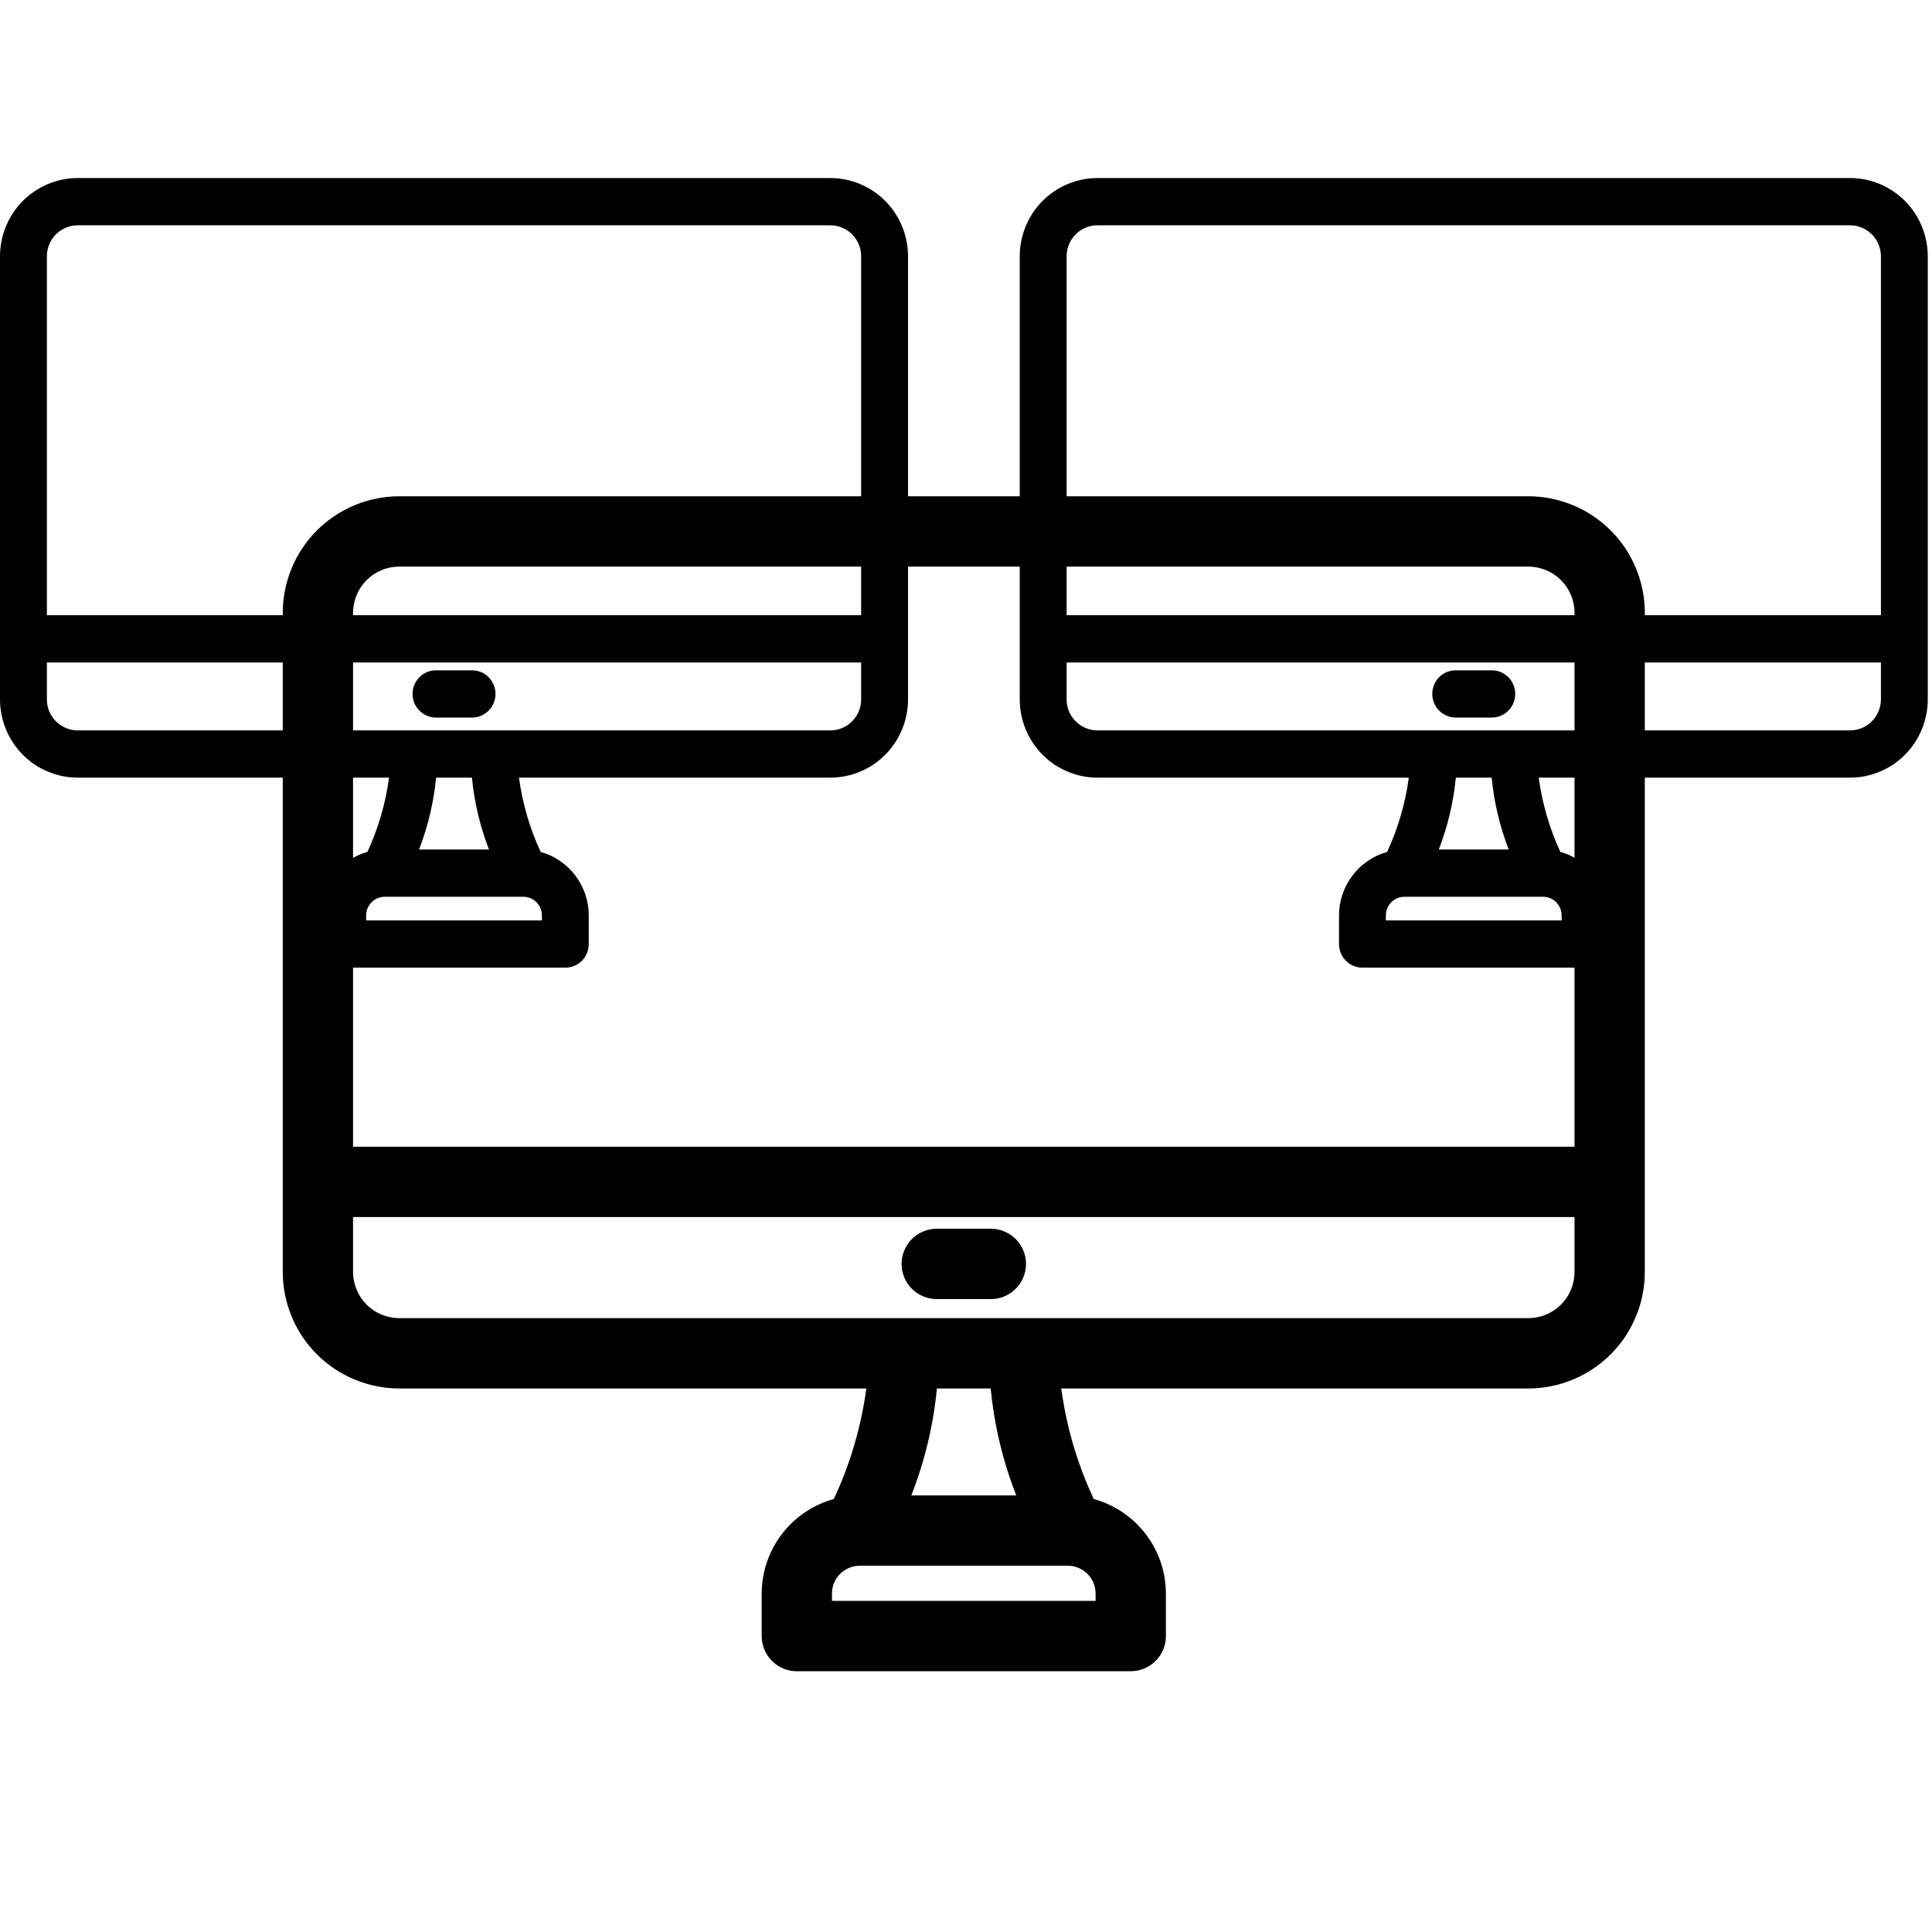 <svg xmlns="http://www.w3.org/2000/svg" xmlns:xlink="http://www.w3.org/1999/xlink" width="200" zoomAndPan="magnify" viewBox="0 0 150 150" height="200" preserveAspectRatio="xMidYMid meet" version="1.0"><defs><clipPath id="2ce35730f4"><path d="M 21.953 38.402 L 127.703 38.402 L 127.703 129.902 L 21.953 129.902 Z M 21.953 38.402 " clip-rule="nonzero"/></clipPath><clipPath id="99772ed2e5"><path d="M 0 13.734 L 70.5 13.734 L 70.5 75.234 L 0 75.234 Z M 0 13.734 " clip-rule="nonzero"/></clipPath><clipPath id="14139e8bd1"><path d="M 79.172 13.734 L 149.672 13.734 L 149.672 75.234 L 79.172 75.234 Z M 79.172 13.734 " clip-rule="nonzero"/></clipPath></defs><g clip-path="url(#2ce35730f4)"><path fill="#000000" d="M 30.992 107.801 L 67.262 107.801 C 66.855 110.789 66.016 113.652 64.738 116.383 C 63.934 116.605 63.188 116.949 62.496 117.418 C 61.805 117.883 61.207 118.445 60.703 119.109 C 60.195 119.773 59.809 120.496 59.543 121.285 C 59.273 122.074 59.141 122.887 59.137 123.723 L 59.137 127.023 C 59.137 127.387 59.207 127.734 59.344 128.07 C 59.484 128.402 59.68 128.699 59.938 128.953 C 60.191 129.211 60.488 129.406 60.82 129.547 C 61.156 129.684 61.504 129.754 61.867 129.754 L 87.793 129.754 C 88.152 129.754 88.5 129.684 88.836 129.547 C 89.172 129.406 89.465 129.211 89.723 128.953 C 89.977 128.699 90.176 128.402 90.312 128.07 C 90.453 127.734 90.52 127.387 90.52 127.023 L 90.52 123.723 C 90.52 122.887 90.383 122.074 90.117 121.285 C 89.848 120.496 89.461 119.773 88.953 119.109 C 88.449 118.445 87.852 117.883 87.16 117.418 C 86.469 116.949 85.723 116.605 84.918 116.383 C 83.641 113.652 82.801 110.789 82.395 107.801 L 118.664 107.801 C 119.258 107.801 119.844 107.742 120.426 107.625 C 121.008 107.508 121.574 107.336 122.121 107.109 C 122.672 106.883 123.191 106.602 123.684 106.273 C 124.176 105.945 124.633 105.57 125.055 105.148 C 125.473 104.73 125.848 104.273 126.18 103.781 C 126.508 103.285 126.785 102.766 127.012 102.215 C 127.242 101.668 127.414 101.102 127.527 100.52 C 127.645 99.938 127.703 99.352 127.703 98.758 L 127.703 47.574 C 127.703 46.98 127.645 46.395 127.527 45.812 C 127.414 45.23 127.242 44.664 127.012 44.113 C 126.785 43.566 126.508 43.047 126.18 42.551 C 125.848 42.059 125.473 41.602 125.055 41.184 C 124.633 40.762 124.176 40.387 123.684 40.059 C 123.191 39.727 122.672 39.449 122.121 39.223 C 121.574 38.996 121.008 38.824 120.426 38.707 C 119.844 38.59 119.258 38.531 118.664 38.531 L 30.992 38.531 C 30.398 38.531 29.812 38.59 29.23 38.707 C 28.648 38.824 28.082 38.996 27.535 39.223 C 26.988 39.449 26.465 39.727 25.973 40.059 C 25.48 40.387 25.023 40.762 24.602 41.184 C 24.184 41.602 23.809 42.059 23.48 42.551 C 23.148 43.047 22.871 43.566 22.645 44.113 C 22.418 44.664 22.246 45.23 22.129 45.812 C 22.012 46.395 21.953 46.98 21.953 47.574 L 21.953 98.758 C 21.953 99.352 22.012 99.938 22.129 100.52 C 22.246 101.102 22.418 101.668 22.645 102.215 C 22.871 102.766 23.148 103.285 23.48 103.781 C 23.809 104.273 24.184 104.73 24.602 105.148 C 25.023 105.57 25.48 105.945 25.973 106.273 C 26.465 106.602 26.988 106.883 27.535 107.109 C 28.082 107.336 28.648 107.508 29.23 107.625 C 29.812 107.742 30.398 107.801 30.992 107.801 Z M 85.062 124.293 L 64.594 124.293 L 64.594 123.723 C 64.594 123.434 64.648 123.16 64.758 122.895 C 64.867 122.633 65.023 122.398 65.227 122.195 C 65.43 121.992 65.66 121.84 65.926 121.73 C 66.191 121.621 66.465 121.562 66.75 121.562 L 82.906 121.562 C 83.191 121.562 83.469 121.621 83.73 121.73 C 83.996 121.84 84.23 121.992 84.43 122.195 C 84.633 122.398 84.789 122.633 84.898 122.895 C 85.008 123.16 85.062 123.434 85.062 123.723 Z M 78.922 116.105 L 70.754 116.105 C 71.801 113.43 72.465 110.66 72.742 107.801 L 76.918 107.801 C 77.195 110.66 77.855 113.43 78.902 116.105 Z M 118.664 102.34 L 30.992 102.34 C 30.52 102.34 30.062 102.246 29.625 102.066 C 29.184 101.883 28.797 101.625 28.461 101.289 C 28.129 100.953 27.867 100.566 27.688 100.129 C 27.504 99.688 27.414 99.23 27.41 98.758 L 27.41 94.492 L 122.246 94.492 L 122.246 98.758 C 122.246 99.23 122.152 99.688 121.973 100.129 C 121.789 100.566 121.531 100.953 121.195 101.289 C 120.859 101.625 120.473 101.883 120.035 102.066 C 119.594 102.246 119.137 102.34 118.664 102.34 Z M 30.992 43.992 L 118.664 43.992 C 119.137 43.992 119.594 44.082 120.035 44.266 C 120.473 44.449 120.859 44.707 121.195 45.043 C 121.531 45.379 121.789 45.766 121.973 46.203 C 122.152 46.645 122.246 47.098 122.246 47.574 L 122.246 89.031 L 27.41 89.031 L 27.41 47.574 C 27.414 47.098 27.504 46.645 27.688 46.203 C 27.867 45.766 28.129 45.379 28.461 45.043 C 28.797 44.707 29.184 44.449 29.625 44.266 C 30.062 44.082 30.52 43.992 30.992 43.992 Z M 30.992 43.992 " fill-opacity="1" fill-rule="nonzero"/></g><path fill="#000000" d="M 76.93 95.398 L 72.727 95.398 C 72.367 95.398 72.016 95.469 71.684 95.609 C 71.348 95.746 71.055 95.941 70.797 96.199 C 70.543 96.457 70.344 96.75 70.207 97.086 C 70.066 97.418 70 97.766 70 98.129 C 70 98.492 70.066 98.84 70.207 99.176 C 70.344 99.508 70.543 99.805 70.797 100.059 C 71.055 100.316 71.348 100.512 71.684 100.652 C 72.016 100.789 72.367 100.859 72.727 100.859 L 76.93 100.859 C 77.293 100.859 77.641 100.789 77.973 100.652 C 78.309 100.512 78.605 100.316 78.859 100.059 C 79.117 99.805 79.312 99.508 79.449 99.176 C 79.59 98.84 79.66 98.492 79.66 98.129 C 79.66 97.766 79.59 97.418 79.449 97.086 C 79.312 96.75 79.117 96.457 78.859 96.199 C 78.605 95.941 78.309 95.746 77.973 95.609 C 77.641 95.469 77.293 95.398 76.93 95.398 Z M 76.93 95.398 " fill-opacity="1" fill-rule="nonzero"/><g clip-path="url(#99772ed2e5)"><path fill="#000000" d="M 6.027 60.375 L 30.207 60.375 C 29.934 62.383 29.375 64.309 28.523 66.145 C 27.988 66.293 27.488 66.523 27.027 66.84 C 26.57 67.152 26.168 67.531 25.832 67.977 C 25.496 68.422 25.238 68.91 25.059 69.438 C 24.879 69.969 24.789 70.516 24.789 71.074 L 24.789 73.293 C 24.789 73.539 24.836 73.773 24.926 73.996 C 25.02 74.223 25.152 74.422 25.32 74.594 C 25.492 74.766 25.688 74.898 25.91 74.988 C 26.133 75.082 26.367 75.129 26.609 75.129 L 43.891 75.129 C 44.133 75.129 44.367 75.082 44.59 74.988 C 44.812 74.898 45.008 74.766 45.18 74.594 C 45.348 74.422 45.48 74.223 45.574 73.996 C 45.664 73.773 45.711 73.539 45.711 73.293 L 45.711 71.074 C 45.711 70.516 45.621 69.969 45.441 69.438 C 45.262 68.91 45.004 68.422 44.668 67.977 C 44.332 67.531 43.93 67.152 43.473 66.84 C 43.012 66.523 42.512 66.293 41.977 66.145 C 41.125 64.309 40.566 62.383 40.293 60.375 L 64.473 60.375 C 64.867 60.375 65.262 60.336 65.648 60.258 C 66.035 60.18 66.414 60.062 66.777 59.91 C 67.145 59.758 67.492 59.57 67.82 59.352 C 68.148 59.129 68.453 58.875 68.734 58.594 C 69.012 58.312 69.262 58.004 69.484 57.672 C 69.703 57.34 69.887 56.992 70.039 56.625 C 70.191 56.254 70.305 55.875 70.383 55.484 C 70.461 55.094 70.5 54.699 70.5 54.297 L 70.5 19.902 C 70.5 19.504 70.461 19.105 70.383 18.715 C 70.305 18.324 70.191 17.945 70.039 17.578 C 69.887 17.207 69.703 16.859 69.484 16.527 C 69.262 16.195 69.012 15.887 68.734 15.605 C 68.453 15.324 68.148 15.07 67.82 14.852 C 67.492 14.629 67.145 14.441 66.777 14.289 C 66.414 14.137 66.035 14.02 65.648 13.941 C 65.262 13.863 64.867 13.824 64.473 13.824 L 6.027 13.824 C 5.633 13.824 5.238 13.863 4.852 13.941 C 4.465 14.02 4.086 14.137 3.723 14.289 C 3.355 14.441 3.008 14.629 2.68 14.852 C 2.352 15.07 2.047 15.324 1.766 15.605 C 1.488 15.887 1.238 16.195 1.016 16.527 C 0.797 16.859 0.613 17.207 0.461 17.578 C 0.309 17.945 0.195 18.324 0.117 18.715 C 0.039 19.105 0 19.504 0 19.902 L 0 54.297 C 0 54.699 0.039 55.094 0.117 55.484 C 0.195 55.875 0.309 56.254 0.461 56.625 C 0.613 56.992 0.797 57.34 1.016 57.672 C 1.238 58.004 1.488 58.312 1.766 58.594 C 2.047 58.875 2.352 59.129 2.68 59.352 C 3.008 59.57 3.355 59.758 3.723 59.91 C 4.086 60.062 4.465 60.18 4.852 60.258 C 5.238 60.336 5.633 60.375 6.027 60.375 Z M 42.074 71.461 L 28.426 71.461 L 28.426 71.074 C 28.426 70.883 28.465 70.699 28.535 70.52 C 28.609 70.344 28.715 70.188 28.848 70.051 C 28.984 69.914 29.137 69.809 29.316 69.734 C 29.492 69.664 29.676 69.625 29.863 69.625 L 40.637 69.625 C 40.824 69.625 41.008 69.664 41.184 69.734 C 41.363 69.809 41.516 69.914 41.652 70.051 C 41.785 70.188 41.891 70.344 41.965 70.52 C 42.035 70.699 42.074 70.883 42.074 71.074 Z M 37.98 65.957 L 32.535 65.957 C 33.23 64.156 33.672 62.297 33.859 60.375 L 36.641 60.375 C 36.828 62.297 37.27 64.156 37.965 65.957 Z M 64.473 56.707 L 6.027 56.707 C 5.711 56.707 5.406 56.645 5.113 56.523 C 4.82 56.398 4.562 56.227 4.34 56 C 4.117 55.773 3.941 55.516 3.82 55.219 C 3.699 54.926 3.641 54.617 3.641 54.297 L 3.641 51.434 L 66.859 51.434 L 66.859 54.297 C 66.859 54.617 66.801 54.926 66.68 55.219 C 66.559 55.516 66.383 55.773 66.16 56 C 65.938 56.227 65.68 56.398 65.387 56.523 C 65.094 56.645 64.789 56.707 64.473 56.707 Z M 6.027 17.492 L 64.473 17.492 C 64.789 17.492 65.094 17.555 65.387 17.68 C 65.68 17.801 65.938 17.973 66.16 18.199 C 66.383 18.426 66.559 18.688 66.68 18.98 C 66.801 19.273 66.859 19.582 66.859 19.902 L 66.859 47.762 L 3.641 47.762 L 3.641 19.902 C 3.641 19.582 3.699 19.273 3.82 18.98 C 3.941 18.688 4.117 18.426 4.34 18.199 C 4.562 17.973 4.82 17.801 5.113 17.68 C 5.406 17.555 5.711 17.492 6.027 17.492 Z M 6.027 17.492 " fill-opacity="1" fill-rule="nonzero"/></g><path fill="#000000" d="M 36.652 52.043 L 33.848 52.043 C 33.609 52.043 33.375 52.09 33.152 52.18 C 32.93 52.273 32.734 52.406 32.562 52.578 C 32.391 52.75 32.262 52.949 32.168 53.176 C 32.074 53.398 32.031 53.633 32.031 53.875 C 32.031 54.121 32.074 54.355 32.168 54.578 C 32.262 54.805 32.391 55 32.562 55.172 C 32.734 55.344 32.93 55.477 33.152 55.57 C 33.375 55.664 33.609 55.711 33.848 55.711 L 36.652 55.711 C 36.891 55.711 37.125 55.664 37.348 55.57 C 37.57 55.477 37.766 55.344 37.938 55.172 C 38.109 55 38.238 54.805 38.332 54.578 C 38.426 54.355 38.469 54.121 38.469 53.875 C 38.469 53.633 38.426 53.398 38.332 53.176 C 38.238 52.949 38.109 52.75 37.938 52.578 C 37.766 52.406 37.57 52.273 37.348 52.18 C 37.125 52.09 36.891 52.043 36.652 52.043 Z M 36.652 52.043 " fill-opacity="1" fill-rule="nonzero"/><g clip-path="url(#14139e8bd1)"><path fill="#000000" d="M 85.199 60.375 L 109.379 60.375 C 109.109 62.383 108.547 64.309 107.695 66.145 C 107.16 66.293 106.66 66.523 106.199 66.84 C 105.742 67.152 105.34 67.531 105.004 67.977 C 104.668 68.422 104.41 68.91 104.23 69.438 C 104.051 69.969 103.961 70.516 103.961 71.074 L 103.961 73.293 C 103.961 73.539 104.008 73.773 104.098 73.996 C 104.191 74.223 104.324 74.422 104.492 74.594 C 104.664 74.766 104.859 74.898 105.082 74.988 C 105.309 75.082 105.539 75.129 105.781 75.129 L 123.062 75.129 C 123.305 75.129 123.539 75.082 123.762 74.988 C 123.984 74.898 124.18 74.766 124.352 74.594 C 124.52 74.422 124.652 74.223 124.746 73.996 C 124.836 73.773 124.883 73.539 124.883 73.293 L 124.883 71.074 C 124.883 70.516 124.793 69.969 124.613 69.438 C 124.434 68.91 124.176 68.422 123.84 67.977 C 123.504 67.531 123.102 67.152 122.645 66.84 C 122.184 66.523 121.684 66.293 121.148 66.145 C 120.297 64.309 119.738 62.383 119.465 60.375 L 143.645 60.375 C 144.039 60.375 144.434 60.336 144.82 60.258 C 145.207 60.18 145.586 60.062 145.949 59.91 C 146.316 59.758 146.664 59.57 146.992 59.352 C 147.32 59.129 147.625 58.875 147.906 58.594 C 148.184 58.312 148.434 58.004 148.656 57.672 C 148.875 57.34 149.059 56.992 149.211 56.625 C 149.363 56.254 149.477 55.875 149.555 55.484 C 149.633 55.094 149.672 54.699 149.672 54.297 L 149.672 19.902 C 149.672 19.504 149.633 19.105 149.555 18.715 C 149.477 18.324 149.363 17.945 149.211 17.578 C 149.059 17.207 148.875 16.859 148.656 16.527 C 148.434 16.195 148.184 15.887 147.906 15.605 C 147.625 15.324 147.32 15.07 146.992 14.852 C 146.664 14.629 146.316 14.441 145.949 14.289 C 145.586 14.137 145.207 14.02 144.82 13.941 C 144.434 13.863 144.039 13.824 143.645 13.824 L 85.199 13.824 C 84.805 13.824 84.41 13.863 84.023 13.941 C 83.637 14.02 83.258 14.137 82.895 14.289 C 82.527 14.441 82.18 14.629 81.852 14.852 C 81.523 15.07 81.219 15.324 80.938 15.605 C 80.66 15.887 80.41 16.195 80.188 16.527 C 79.969 16.859 79.785 17.207 79.633 17.578 C 79.48 17.945 79.367 18.324 79.289 18.715 C 79.211 19.105 79.172 19.504 79.172 19.902 L 79.172 54.297 C 79.172 54.699 79.211 55.094 79.289 55.484 C 79.367 55.875 79.48 56.254 79.633 56.625 C 79.785 56.992 79.969 57.34 80.188 57.672 C 80.41 58.004 80.66 58.312 80.938 58.594 C 81.219 58.875 81.523 59.129 81.852 59.352 C 82.18 59.57 82.527 59.758 82.895 59.91 C 83.258 60.062 83.637 60.18 84.023 60.258 C 84.41 60.336 84.805 60.375 85.199 60.375 Z M 121.246 71.461 L 107.598 71.461 L 107.598 71.074 C 107.598 70.883 107.637 70.699 107.707 70.52 C 107.781 70.344 107.887 70.188 108.02 70.051 C 108.156 69.914 108.312 69.809 108.488 69.734 C 108.664 69.664 108.848 69.625 109.035 69.625 L 119.809 69.625 C 119.996 69.625 120.18 69.664 120.355 69.734 C 120.535 69.809 120.688 69.914 120.824 70.051 C 120.957 70.188 121.062 70.344 121.137 70.52 C 121.207 70.699 121.246 70.883 121.246 71.074 Z M 117.152 65.957 L 111.707 65.957 C 112.402 64.156 112.844 62.297 113.031 60.375 L 115.812 60.375 C 116 62.297 116.441 64.156 117.137 65.957 Z M 143.645 56.707 L 85.199 56.707 C 84.883 56.707 84.578 56.645 84.285 56.523 C 83.992 56.398 83.734 56.227 83.512 56 C 83.289 55.773 83.113 55.516 82.992 55.219 C 82.871 54.926 82.812 54.617 82.812 54.297 L 82.812 51.434 L 146.035 51.434 L 146.035 54.297 C 146.031 54.617 145.973 54.926 145.852 55.219 C 145.73 55.516 145.555 55.773 145.332 56 C 145.109 56.227 144.852 56.398 144.559 56.523 C 144.266 56.645 143.961 56.707 143.645 56.707 Z M 85.199 17.492 L 143.645 17.492 C 143.961 17.492 144.266 17.555 144.559 17.68 C 144.852 17.801 145.109 17.973 145.332 18.199 C 145.555 18.426 145.73 18.688 145.852 18.98 C 145.973 19.273 146.031 19.582 146.035 19.902 L 146.035 47.762 L 82.812 47.762 L 82.812 19.902 C 82.812 19.582 82.871 19.273 82.992 18.98 C 83.113 18.688 83.289 18.426 83.512 18.199 C 83.734 17.973 83.992 17.801 84.285 17.68 C 84.578 17.555 84.883 17.492 85.199 17.492 Z M 85.199 17.492 " fill-opacity="1" fill-rule="nonzero"/></g><path fill="#000000" d="M 115.824 52.043 L 113.02 52.043 C 112.781 52.043 112.547 52.09 112.324 52.18 C 112.102 52.273 111.906 52.406 111.734 52.578 C 111.562 52.75 111.434 52.949 111.34 53.176 C 111.246 53.398 111.203 53.633 111.203 53.875 C 111.203 54.121 111.246 54.355 111.34 54.578 C 111.434 54.805 111.562 55 111.734 55.172 C 111.906 55.344 112.102 55.477 112.324 55.57 C 112.547 55.664 112.781 55.711 113.02 55.711 L 115.824 55.711 C 116.062 55.711 116.297 55.664 116.52 55.57 C 116.742 55.477 116.938 55.344 117.109 55.172 C 117.281 55 117.41 54.805 117.504 54.578 C 117.598 54.355 117.641 54.121 117.641 53.875 C 117.641 53.633 117.598 53.398 117.504 53.176 C 117.41 52.949 117.281 52.75 117.109 52.578 C 116.938 52.406 116.742 52.273 116.52 52.18 C 116.297 52.09 116.062 52.043 115.824 52.043 Z M 115.824 52.043 " fill-opacity="1" fill-rule="nonzero"/></svg>